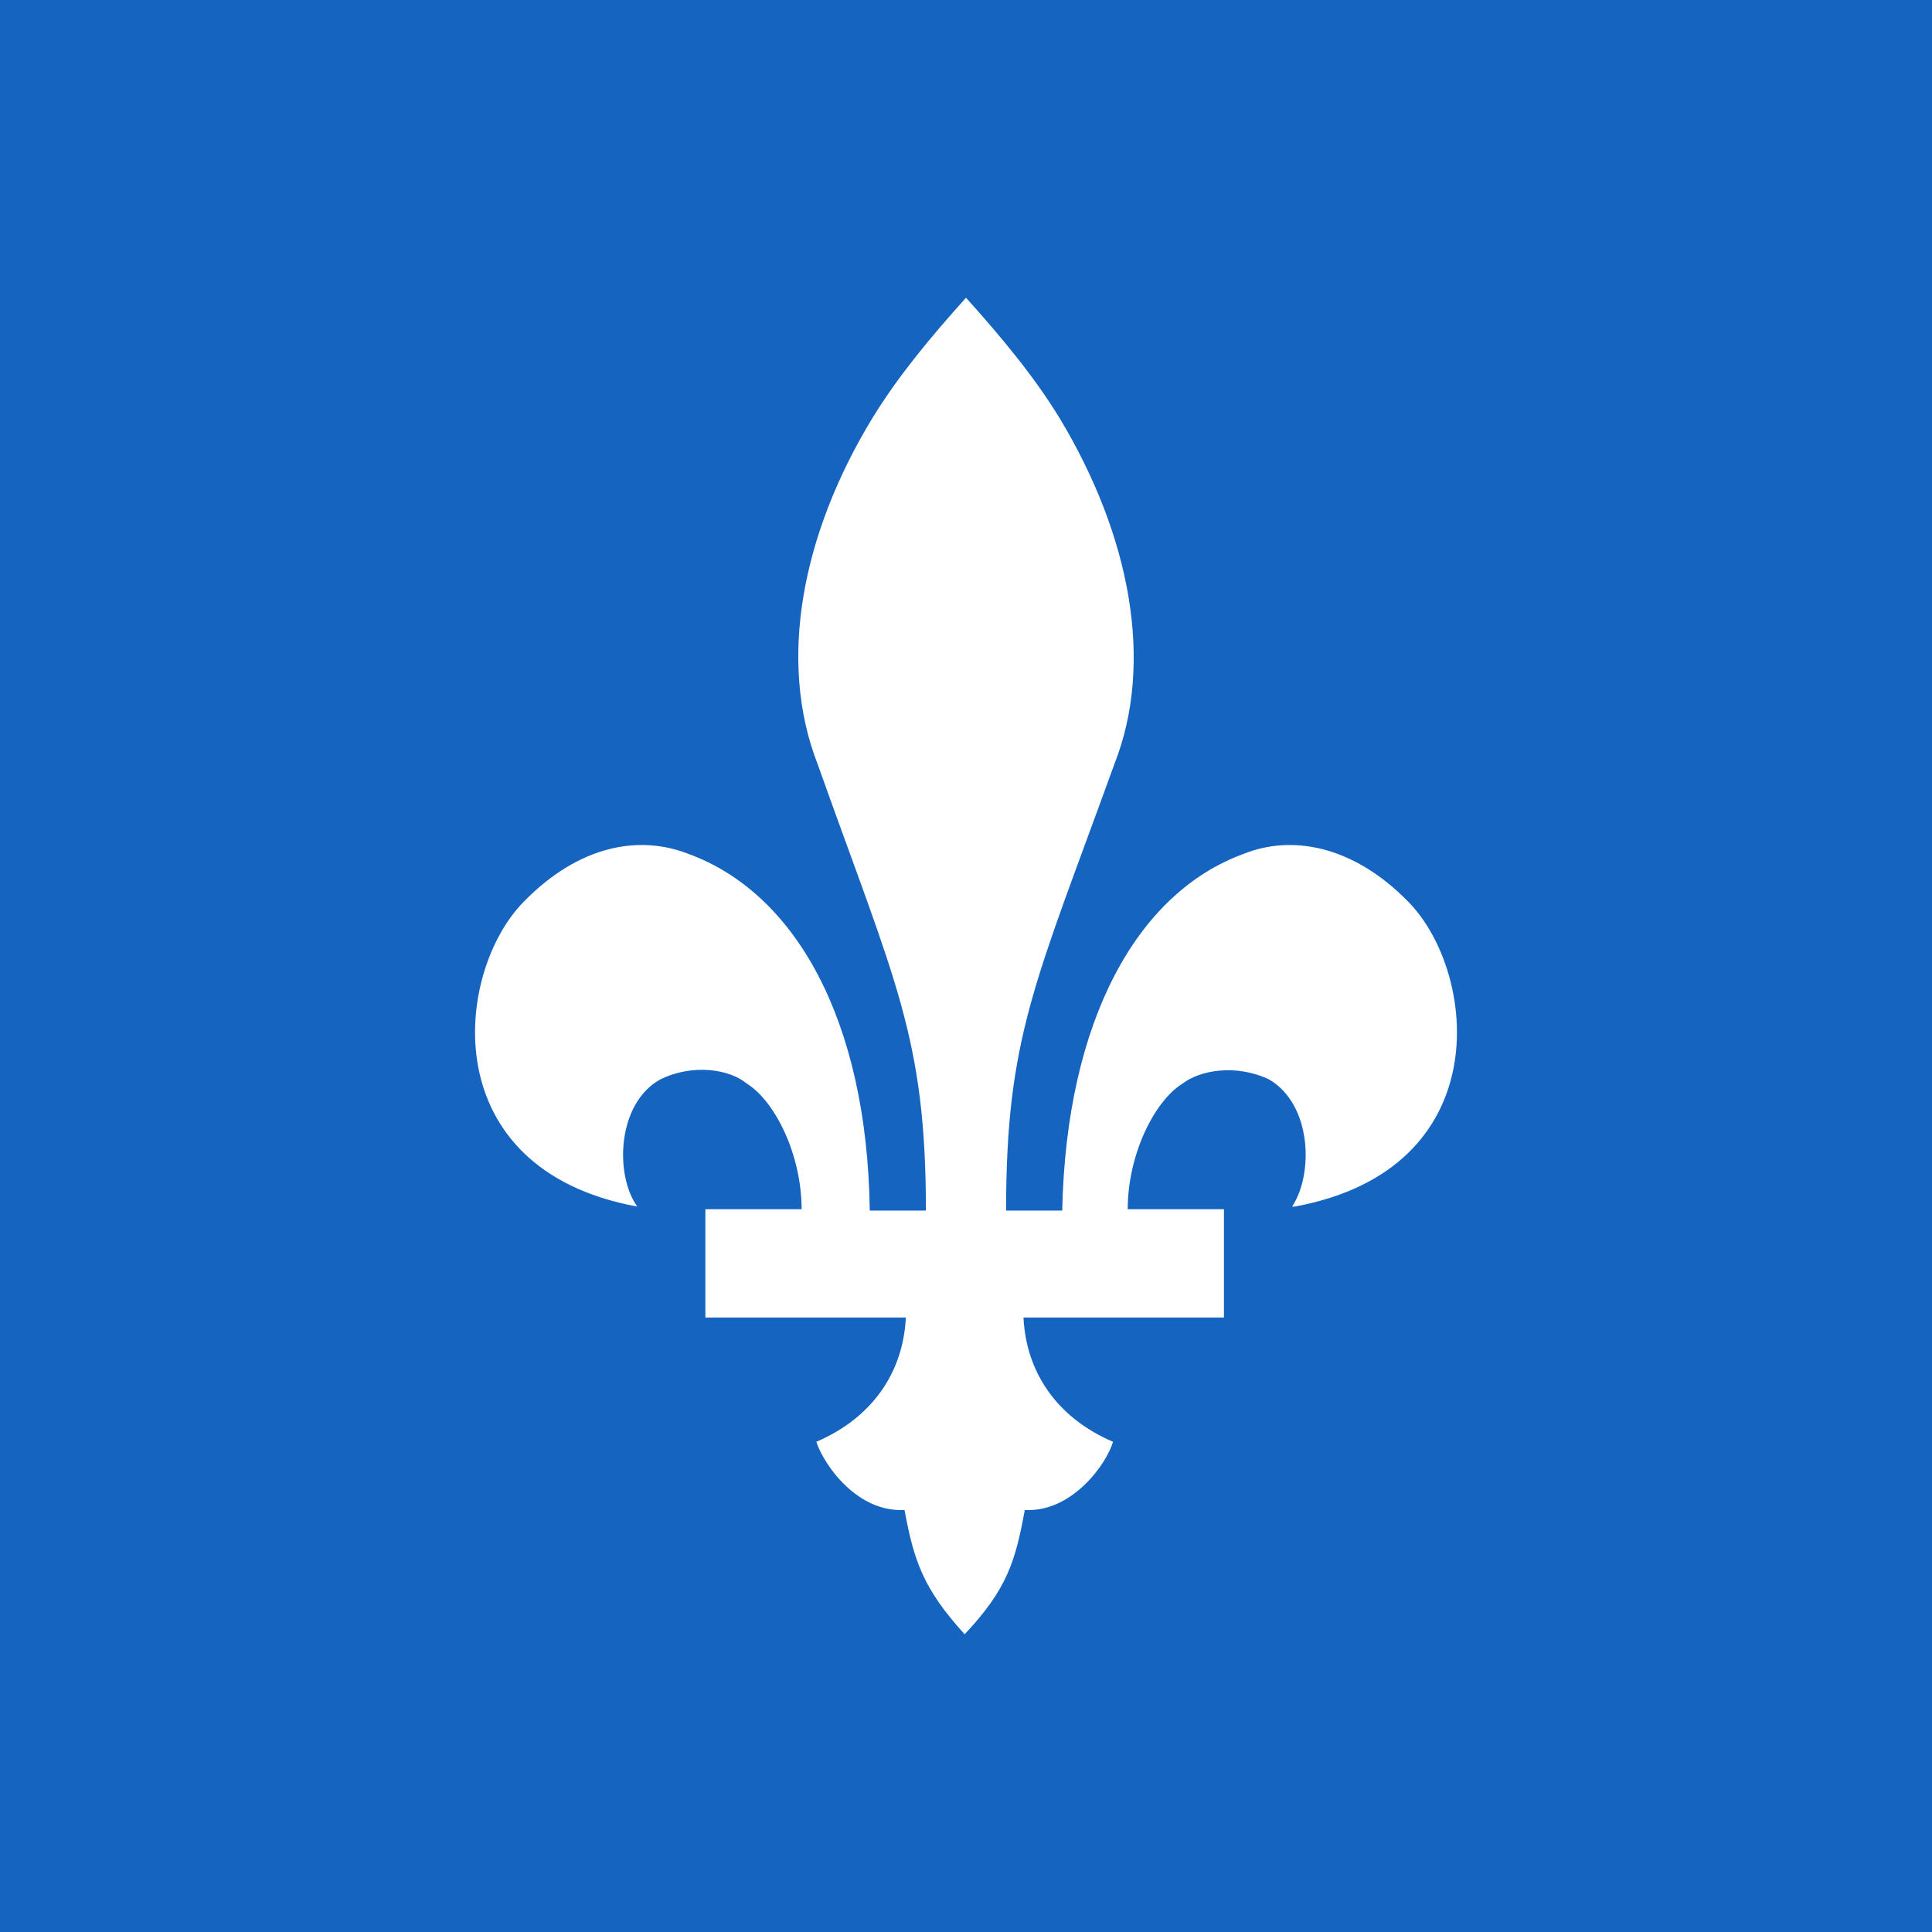 <svg width="1200" height="1200" xmlns="http://www.w3.org/2000/svg">

 <rect width="100%" height="100%" fill="#333333" stroke="none"/>

 <g>
  <title>background</title>
  <rect fill="none" id="canvas_background" height="1202" width="1202" y="-1" x="-1"/>
 </g>
 <g>
  <title>Layer 1</title>
  <path id="svg_1" fill="#fff" d="m0,0l600,0l0,400l-600,0l0,-400z"/>
  <g id="qtr">
   <path id="svg_2" fill="#1565c0" d="m-0.414,-0.091l1200.829,0l0,1200.181l-1200.829,0l0,-1200.181z"/>
   <path id="svg_7" fill="#fff" d="m802.553,749.424c13.282,-19.923 12.452,-63.09 -14.112,-78.863c-20.753,-9.962 -43.167,-5.811 -53.959,2.49c-17.433,10.792 -34.035,43.997 -34.035,78.033l59.769,0l0,67.241l-124.52,0c1.66,34.036 20.753,62.26 55.619,77.203c-4.151,14.112 -25.734,43.997 -54.789,42.337c-5.811,31.545 -10.792,48.978 -37.356,77.203c-25.734,-28.225 -31.545,-45.657 -37.356,-77.203c-29.055,1.66 -49.808,-27.395 -54.789,-42.337c34.866,-14.943 53.959,-43.167 55.619,-77.203l-124.52,0l0,-67.241l59.769,0c0,-34.036 -16.603,-67.241 -34.035,-78.033c-10.792,-9.131 -34.036,-12.452 -53.959,-2.49c-26.564,14.942 -28.225,58.94 -14.112,78.863c-126.18,-23.244 -113.728,-145.273 -70.561,-189.27c34.866,-35.696 72.222,-41.507 102.106,-29.885c66.411,24.074 111.238,102.937 112.898,221.646l34.866,0c0,-107.917 -19.093,-141.953 -67.241,-277.265c-24.904,-63.92 -9.962,-142.783 34.036,-215.005c15.772,-25.734 35.696,-49.808 58.109,-74.712c22.413,24.904 42.337,48.978 58.109,74.712c43.997,73.052 58.94,151.914 34.036,215.005c-48.978,135.312 -67.241,169.347 -67.241,277.265l34.865,0c2.491,-117.879 46.488,-197.572 112.898,-221.646c29.055,-11.622 67.241,-5.811 102.107,29.885c43.167,43.997 55.619,166.027 -70.561,189.27l-1.66,0z"/>
  </g>
 </g>
</svg>